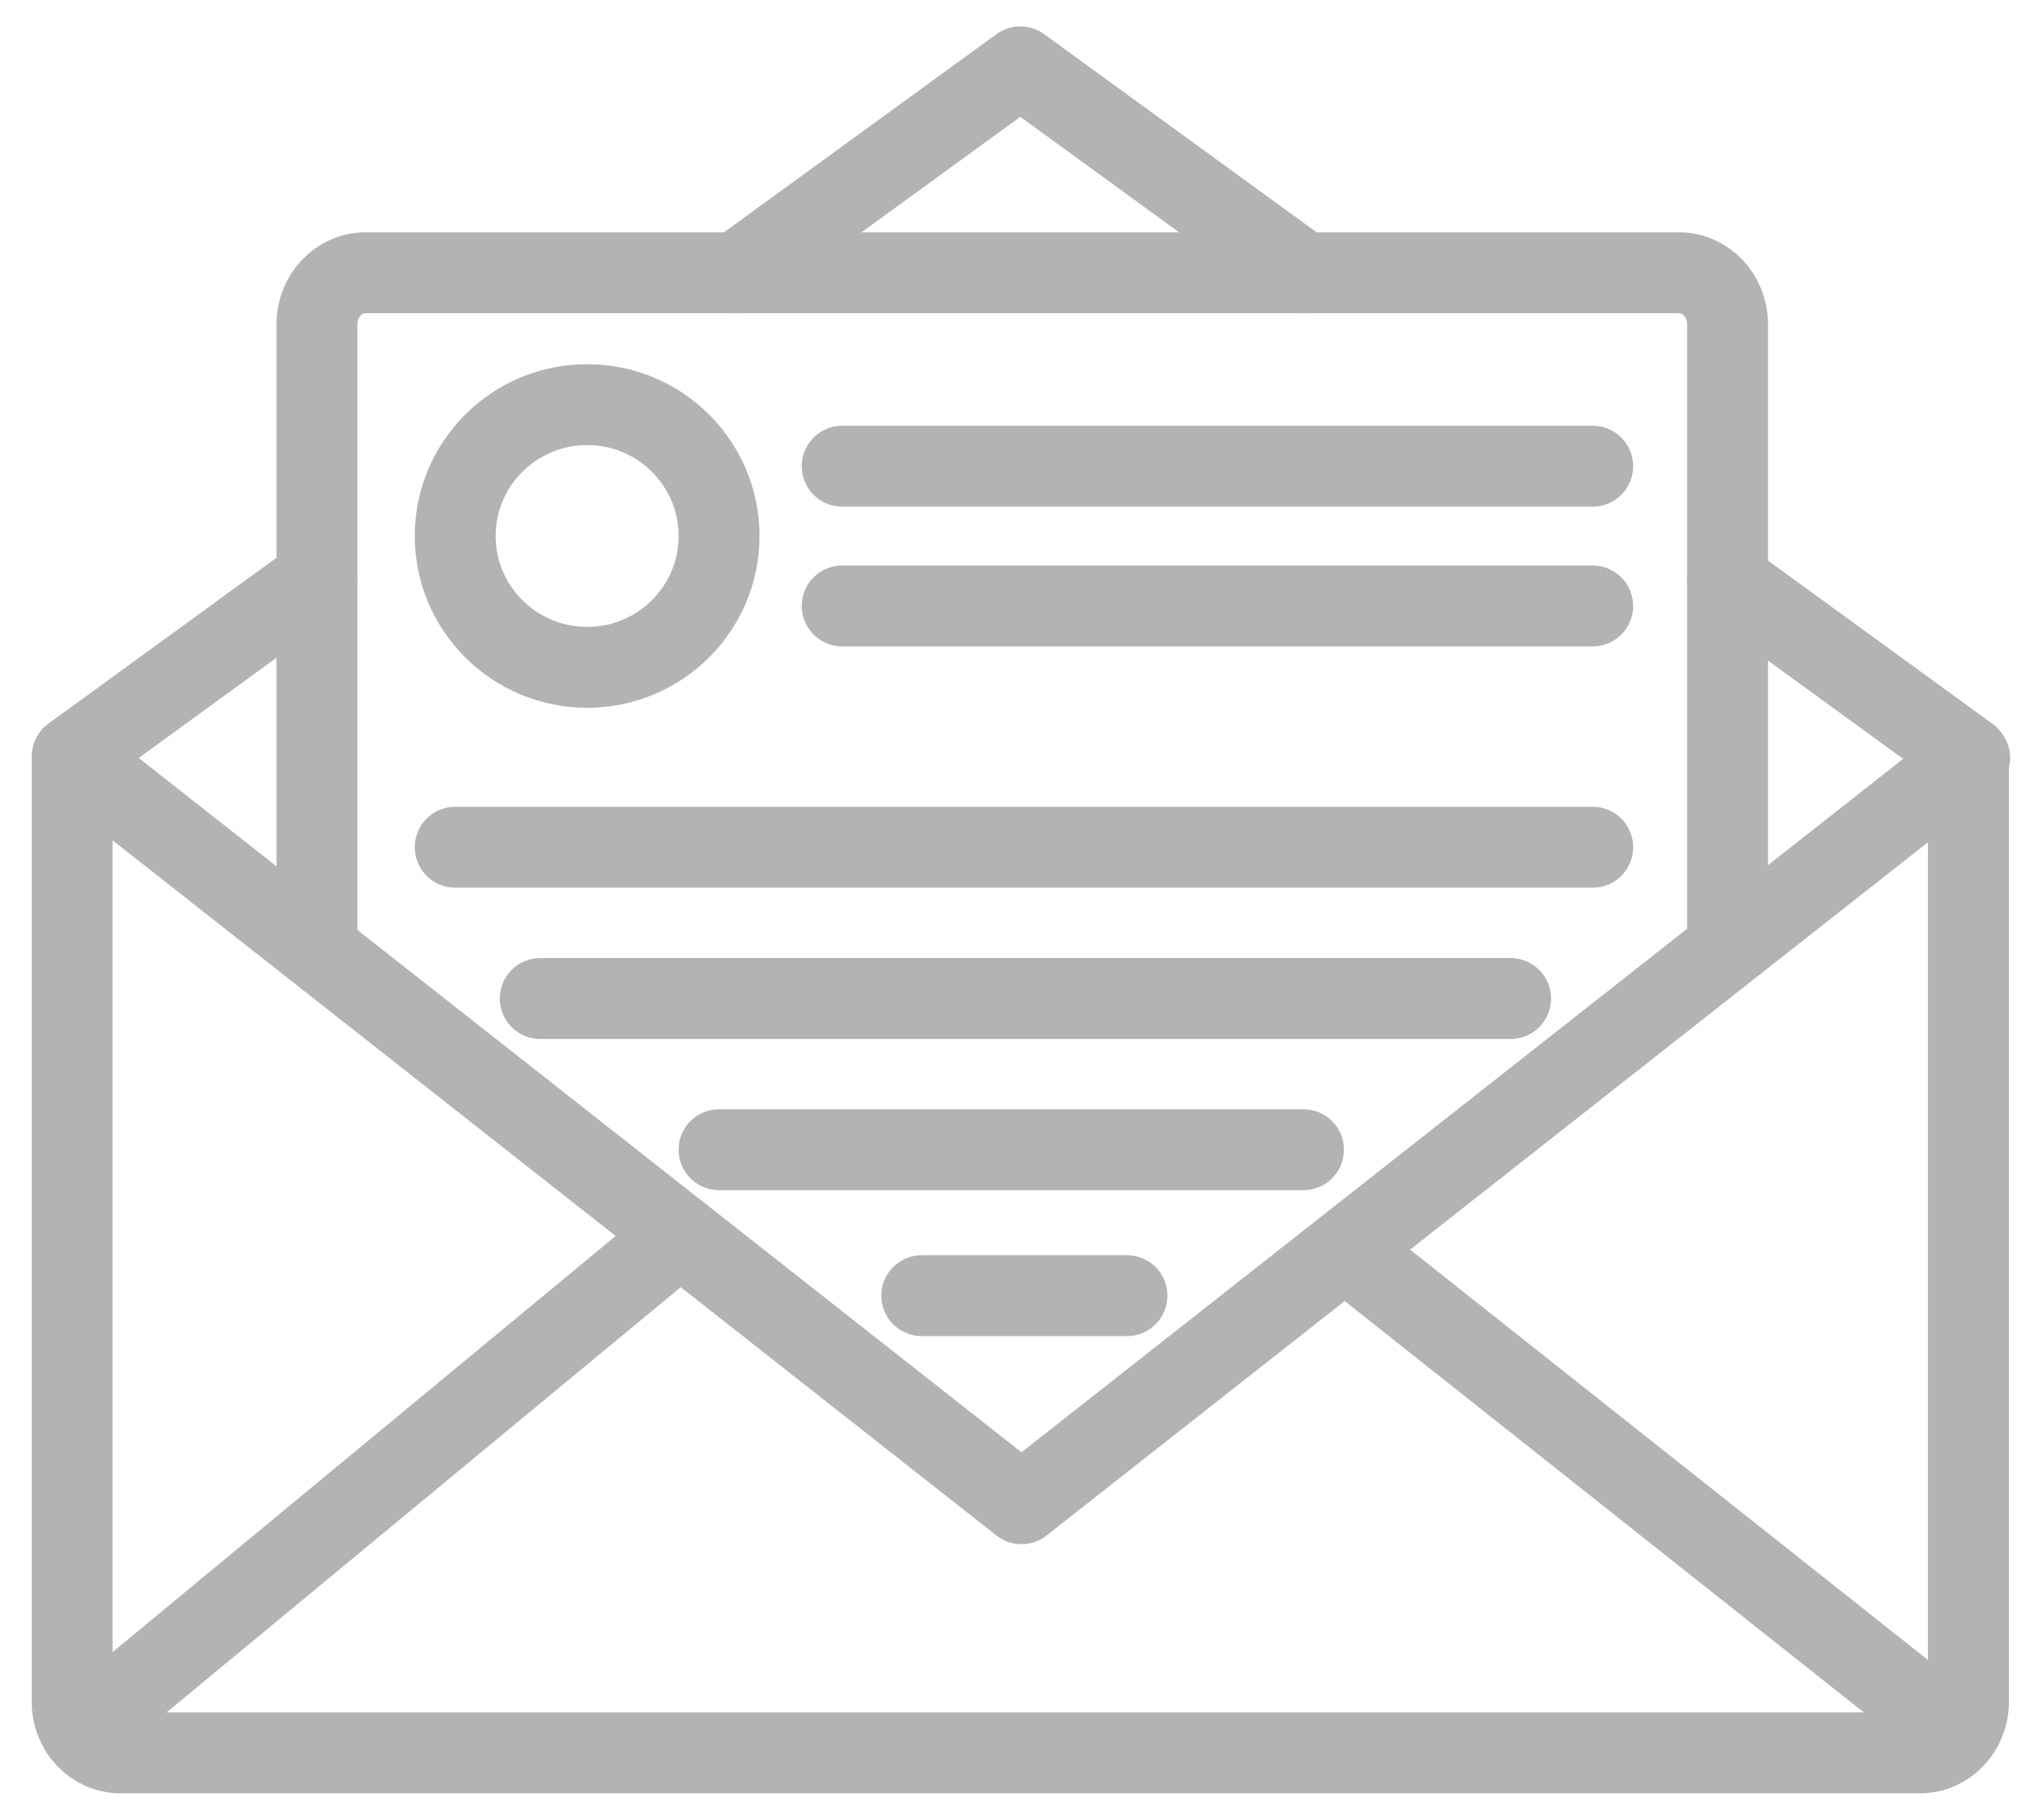 <?xml version="1.0" encoding="utf-8"?>
<!-- Generator: Adobe Illustrator 16.0.0, SVG Export Plug-In . SVG Version: 6.00 Build 0)  -->
<!DOCTYPE svg PUBLIC "-//W3C//DTD SVG 1.1//EN" "http://www.w3.org/Graphics/SVG/1.1/DTD/svg11.dtd">
<svg version="1.1" id="Layer_1" opacity="0.4" xmlns="http://www.w3.org/2000/svg" xmlns:xlink="http://www.w3.org/1999/xlink" x="0px" y="0px" viewBox="0 0 504 450" style="enable-background:new 0 0 504 450;" xml:space="preserve">
<line style="fill:none;stroke:#41413E;stroke-width:20;stroke-linecap:round;stroke-linejoin:round;stroke-miterlimit:10;" x1="427.013" y1="143.681" x2="486.562" y2="187"/>
<polyline style="fill:none;stroke:#41413E;stroke-width:20;stroke-linecap:round;stroke-linejoin:round;stroke-miterlimit:10;" points="
	182.203,67.435 252.199,16.519 322.194,67.435 "/>
<line style="fill:none;stroke:#41413E;stroke-width:20;stroke-linecap:round;stroke-linejoin:round;stroke-miterlimit:10;" x1="17.835" y1="187" x2="78.349" y2="142.98"/>
<path style="fill:none;stroke:#41413E;stroke-width:20;stroke-linejoin:round;stroke-miterlimit:10;" d="M486.562,187.406
	v233.377c0,6.955-5.373,12.594-12,12.594H29.835c-6.627,0-12-5.639-12-12.594V187.406"/>
<polyline style="fill:none;stroke:#41413E;stroke-width:20;stroke-linecap:round;stroke-linejoin:round;stroke-miterlimit:10;" points="
	18.136,187.405 135.316,279.594 252.5,371.782 369.684,279.594 486.863,187.405 "/>
<line style="fill:none;stroke:#41413E;stroke-width:20;stroke-linecap:round;stroke-linejoin:round;stroke-miterlimit:10;" x1="168.105" y1="305.389" x2="19.962" y2="427.939"/>
<path style="fill:none;stroke:#41413E;stroke-width:20;stroke-linecap:round;stroke-linejoin:round;stroke-miterlimit:10;" d="
	M427.015,232.195v-83.889v-68.144c0-7.029-5.373-12.728-12-12.728h-92.819H182.203
	H90.349c-6.627,0-12,5.698-12,12.728v67.398v84.634"/>
<ellipse style="fill:none;stroke:#41413E;stroke-width:20;stroke-linecap:round;stroke-linejoin:round;stroke-miterlimit:10;" cx="145.131" cy="132.517" rx="32.609" ry="32.473"/>
<line style="fill:none;stroke:#41413E;stroke-width:20;stroke-linecap:round;stroke-linejoin:round;stroke-miterlimit:10;" x1="208.174" y1="115.261" x2="393.682" y2="115.261"/>
<line style="fill:none;stroke:#41413E;stroke-width:20;stroke-linecap:round;stroke-linejoin:round;stroke-miterlimit:10;" x1="208.174" y1="149.815" x2="393.682" y2="149.815"/>
<line style="fill:none;stroke:#41413E;stroke-width:20;stroke-linecap:round;stroke-linejoin:round;stroke-miterlimit:10;" x1="112.522" y1="209.464" x2="393.682" y2="209.464"/>
<line style="fill:none;stroke:#41413E;stroke-width:20;stroke-linecap:round;stroke-linejoin:round;stroke-miterlimit:10;" x1="133.536" y1="246.87" x2="373.392" y2="246.87"/>
<line style="fill:none;stroke:#41413E;stroke-width:20;stroke-linecap:round;stroke-linejoin:round;stroke-miterlimit:10;" x1="177.739" y1="284.25" x2="322.194" y2="284.25"/>
<line style="fill:none;stroke:#41413E;stroke-width:20;stroke-linecap:round;stroke-linejoin:round;stroke-miterlimit:10;" x1="227.841" y1="320.334" x2="278.565" y2="320.334"/>
<line style="fill:none;stroke:#41413E;stroke-width:20;stroke-linecap:round;stroke-linejoin:round;stroke-miterlimit:10;" x1="334.261" y1="310.392" x2="478.464" y2="424.682"/>
</svg>
